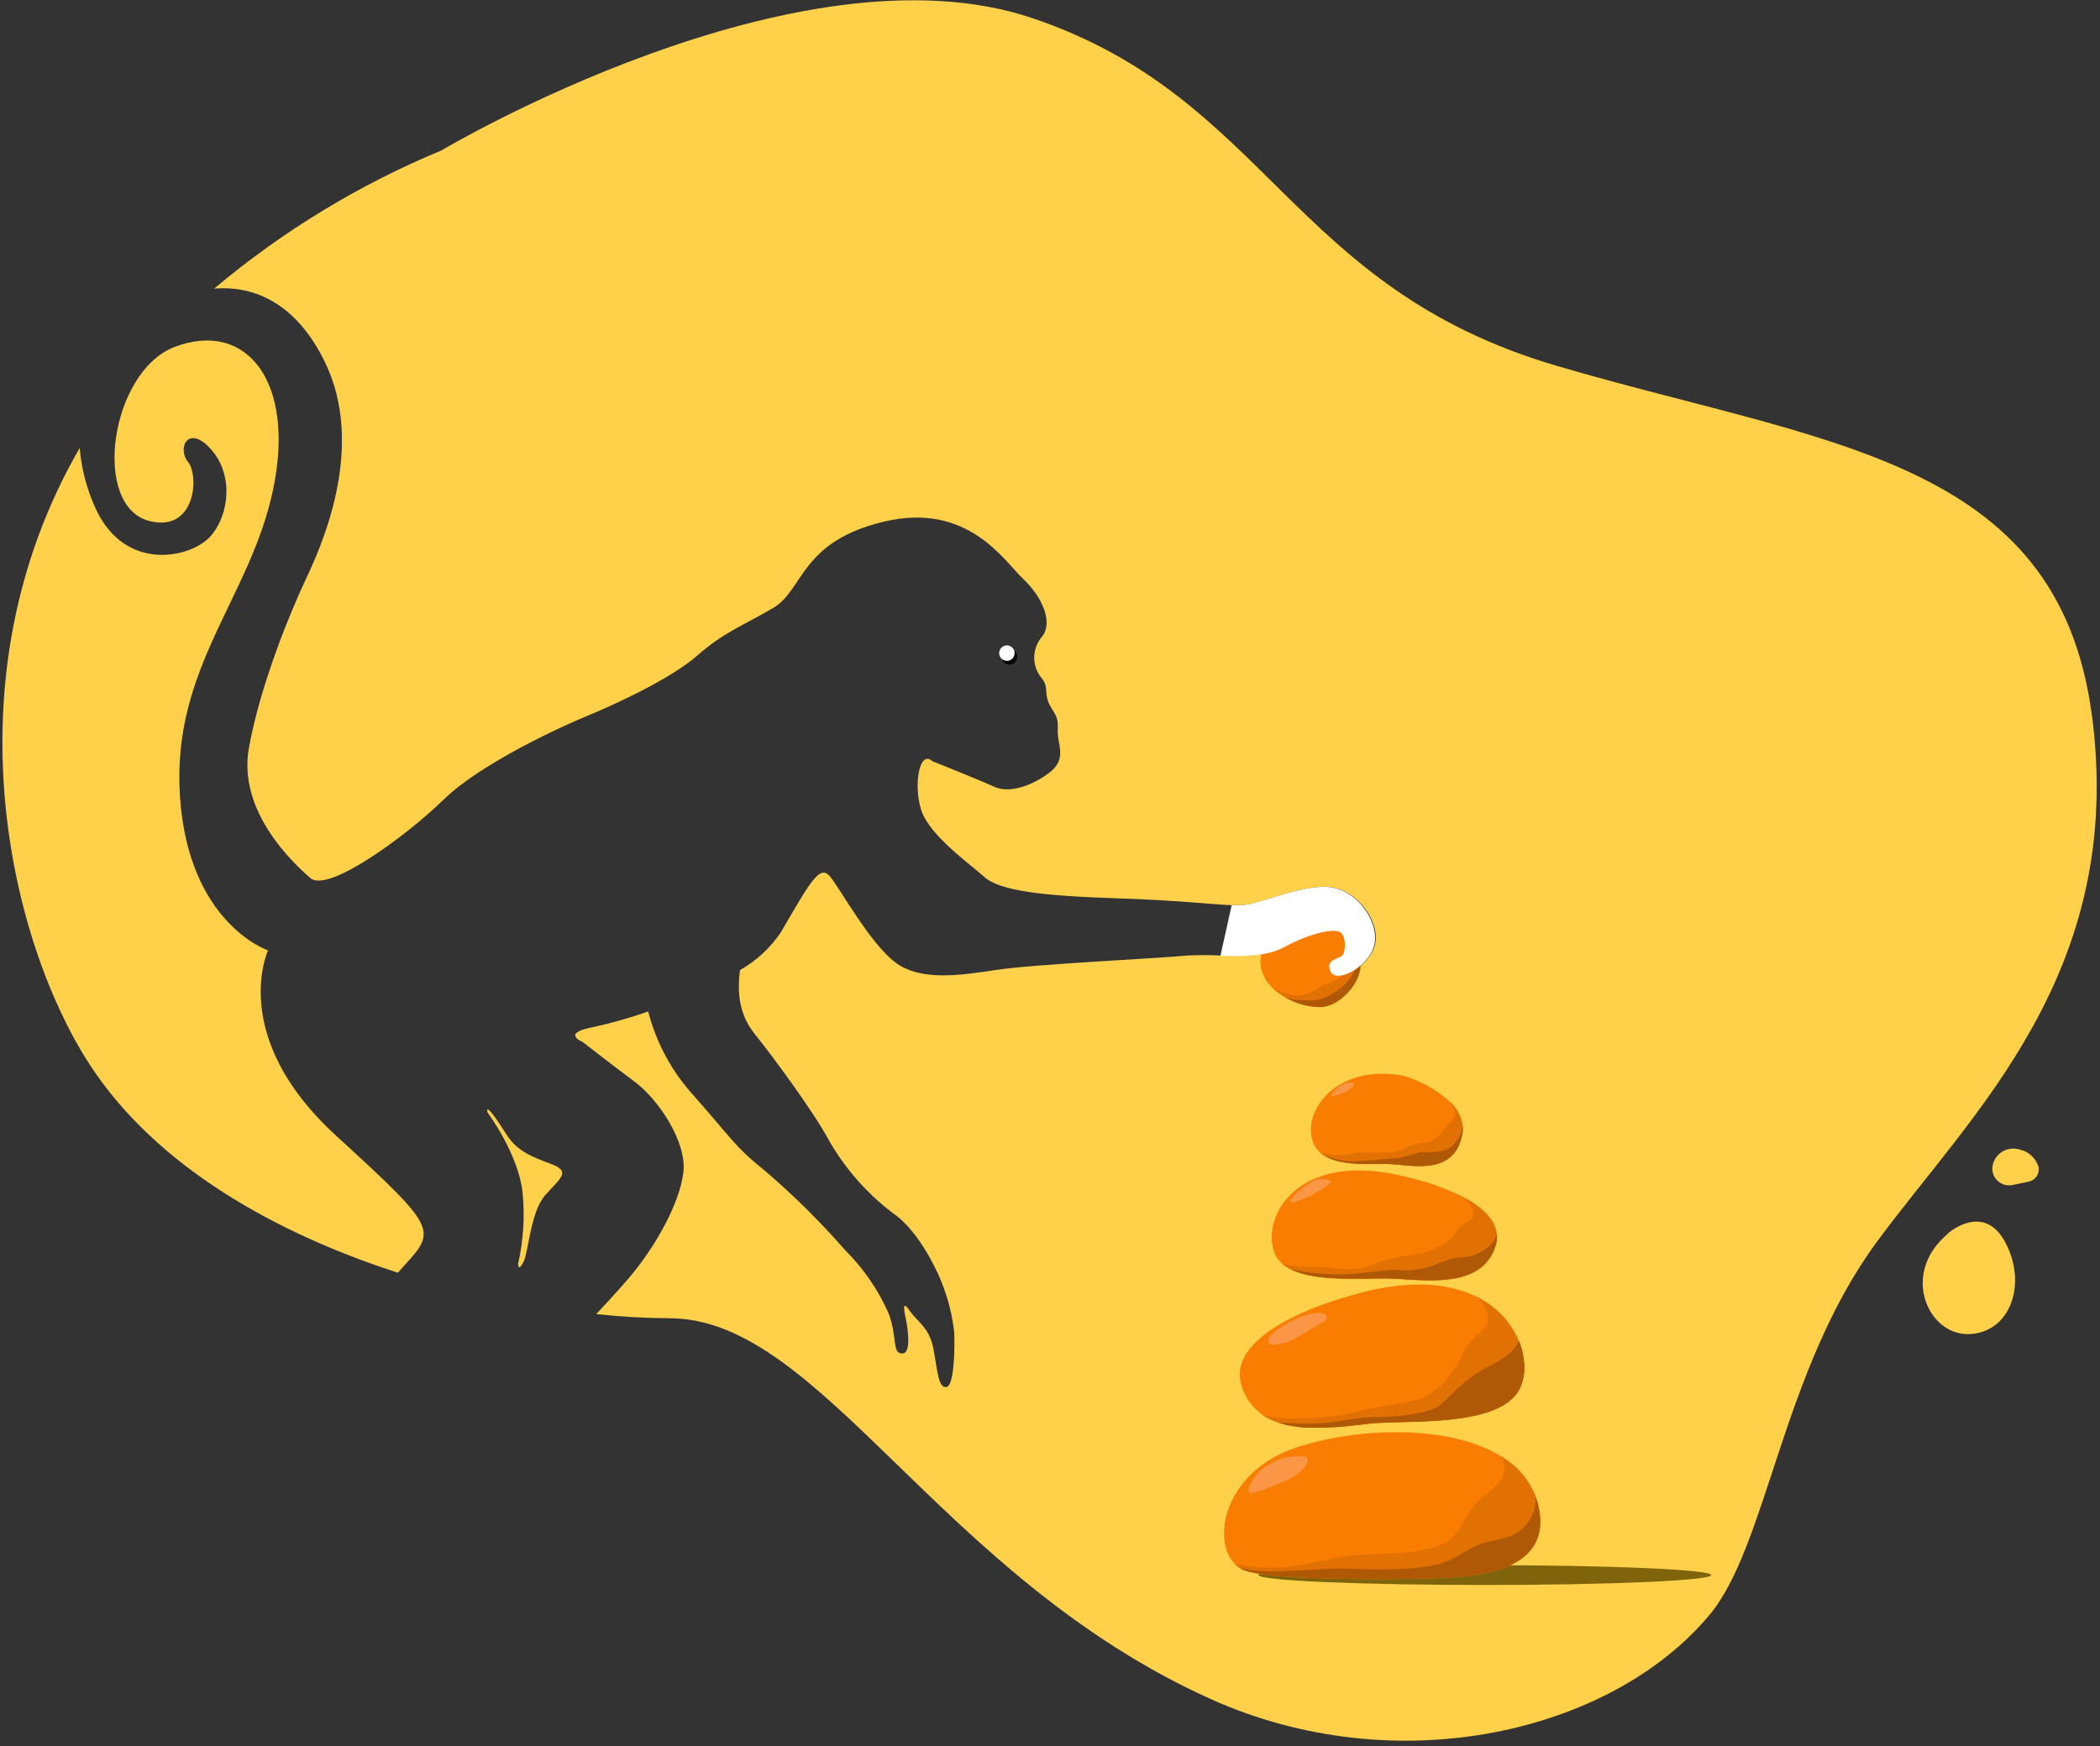 <svg xmlns="http://www.w3.org/2000/svg" width="291" height="242" viewBox="0 0 291 242">
    <rect x="0" y="0" width="291" height="242" fill="#333333" stroke="none"/>
    <g fill="none" fill-rule="evenodd">
        <g fill-rule="nonzero">
            <g transform="translate(-575 -408) translate(575.12 407.66)">
                <path fill="#FFD14B" d="M55.01 176.737c-16.685-5.398-33.379-14.561-42.677-28.816-10.94-16.77-20.017-53.3-1.412-85.487.247 2.873.98 5.683 2.171 8.309 4.12 9.067 13.323 6.896 15.945 3.938 2.622-2.958 3.246-8.53.086-12.064-3.16-3.535-4.745-.183-3.189 1.738S27 74.057 20.71 72.587c-8.251-1.921-5.58-20.757 3.381-24.167 9.932-3.775 16.79 4.803 13.62 19.826-3.17 15.022-14.033 24.608-12.9 42.368 1.134 17.76 12.209 21.449 12.209 21.449s-5.562 11.949 9.384 25.636c14.946 13.688 13.937 13.073 8.606 19.038zm17.404-1.45c.73-1.49.96-6.935 2.997-9.27 2.036-2.333 3.737-3.294.788-4.37-2.95-1.076-4.736-1.92-6.042-3.938-1.306-2.017-3.055-4.658-2.718-3.18 0 0 4.303 5.764 4.86 11.133.319 3.298.108 6.625-.624 9.855 0 0 0 1.22.74-.278v.048zm197.398-3.958c-6.647 5.533-2.766 14.072 2.882 13.918 5.648-.153 8.136-6.723 5.139-12.573-2.997-5.85-8.02-1.393-8.02-1.393v.048zm19.94-71.866c-4.735-35.78-37.152-37.538-74.161-48.42-37.01-10.883-39.91-37.058-72.568-48.161-32.658-11.104-82.01 18.326-82.01 18.326-11.402 4.734-22.01 11.187-31.458 19.134 5.84-.47 11.43 2.286 15.254 9.98 5.974 12.007-.567 26.098-2.623 30.458-2.055 4.361-6.214 14.408-7.809 23.188-1.594 8.779 6.061 15.935 8.501 18.067 2.44 2.132 13.303-5.82 18.49-10.883 5.187-5.062 16.588-10.249 19.95-11.622 3.362-1.374 11.421-5.024 15.167-8.318 3.746-3.295 6.368-4.15 10.566-6.628 4.197-2.478 3.727-9.211 15.368-11.958 11.642-2.748 16.675 5.542 19.21 7.914 2.537 2.373 4.256 5.936 2.68 8.001-1.44 1.637-1.484 4.075-.105 5.764 1.2 1.421.087 2.19 1.45 4.284 1.364 2.094.48 2.247.961 4.59.48 2.345.058 3.43-2.19 4.861-2.248 1.431-4.918 2.219-6.849 1.316-1.93-.903-8.5-3.515-8.5-3.515-1.768-1.633-2.651 3.208-1.556 6.723 1.095 3.516 6.599 7.387 8.77 9.327 2.17 1.94 8.212 2.622 18.25 2.949 8.644.278 13.38.864 16.06.96h1.171c2.354 0 7.348-2.468 11.527-2.564 4.178-.096 7.52 4.197 7.204 7.511-.317 3.314-5.274 5.994-6.119 4.246-.845-1.749 1.133-1.758 1.604-2.267.47-.51.567-2.747-.336-3.247s-3.996.087-7.78 2.123c-2.373 1.277-5.764 1.277-8.78 1.181-1.6-.09-3.203-.09-4.802 0-3.477.365-21.132 1.191-26.3 1.98-5.167.787-10.565 1.594-14.062-1.048-3.496-2.641-7.588-10.143-9.019-11.882-1.431-1.738-2.7.663-6.858 7.78-1.452 2.134-3.374 3.905-5.62 5.178-.643 4.61.692 7.223 2.181 9.048 1.864 2.277 8.04 10.566 10.23 14.715 2.242 3.863 5.23 7.243 8.789 9.942 2.17 1.47 4.11 4.217 5.59 7.079 1.523 2.906 2.5 6.068 2.881 9.327.116 2.43 0 7.588-1.095 7.684-1.095.096-1.181-2.027-1.757-5.187-.577-3.16-2.21-3.736-3.4-5.513-1.192-1.777-.452 1.2-.452 1.2s1.028 4.803-.461 4.85c-1.489.049-.682-2.324-1.921-5.57-1.456-3.29-3.515-6.277-6.07-8.808-3.4-3.89-7.076-7.531-10.999-10.893-4.466-3.602-4.399-4.236-10.566-11.19-2.7-3.166-4.642-6.909-5.676-10.94-2.55.89-5.152 1.624-7.79 2.2-4.313.826-1.297 2.017-1.297 2.017s3.967 3.102 7.233 5.532c3.266 2.43 7.252 8.366 6.724 12.574-.529 4.207-3.593 9.653-6.638 13.505-1.181 1.508-3.246 3.774-5.436 6.109 3.378.368 6.773.56 10.172.576 21.045 0 37.278 35.76 74.92 52.752 25.887 11.68 55.567 4.649 69.159-11.613 8.04-9.605 10.028-33.791 23.177-51.686 13.15-17.894 34.56-37.316 29.825-73.086v.048zm-9.604 60.34c-.894-.4-1.925-.35-2.776.135-.745.44-1.253 1.19-1.383 2.045-.11.754.157 1.514.716 2.032.558.518 1.335.728 2.079.562l2.2-.461c.472-.09.886-.374 1.142-.782.255-.409.328-.905.202-1.37-.365-1.035-1.182-1.848-2.219-2.209l.039.048z"/>
                <circle cx="139.756" cy="91.385" r="1.07" fill="#000" transform="rotate(-73.36 139.756 91.385)"/>
                <circle cx="139.407" cy="90.863" r="1.07" fill="#FFF" transform="rotate(-73.36 139.407 90.863)"/>
                <ellipse cx="205.639" cy="218.645" fill="#80640B" rx="31.371" ry="1.374"/>
                <path fill="#F97D00" d="M199.473 219.048c-.96.048-4.14.135-8.04.154h-.048c-6.887 0-15.964-.154-18.999-1.191-.223-.083-.439-.186-.644-.307-.285-.169-.544-.38-.768-.625-3.256-3.294-1.489-12.919 8.846-16.223 7.07-2.257 16.848-2.882 24.014-.519 1.418.447 2.776 1.066 4.043 1.845 2.18 1.258 3.871 3.214 4.803 5.551.146.4.272.807.375 1.22 2.209 9.375-9.02 9.894-13.582 10.095z"/>
                <path fill="#E07102" d="M199.473 219.048c-.96.048-4.14.135-8.04.154h-.048c-6.887 0-15.964-.154-18.999-1.191-.556-.2-1.057-.529-1.46-.96 2.307.547 4.689.716 7.05.499 4.323-.432 6.35-1.585 11.306-1.758 4.956-.173 8.837-.355 11.123-1.767 2.286-1.412 2.574-4.515 5.042-6.272 2.469-1.758 3.698-3.564 2.42-5.581 2.562 1.47 4.422 3.912 5.159 6.772 2.238 9.384-8.99 9.903-13.553 10.104z"/>
                <path fill="#AF5805" d="M199.473 219.048c-.96.048-4.14.135-8.04.154h-.048c-6.887 0-15.964-.154-18.999-1.191-.223-.083-.439-.186-.644-.307 1.6.317 3.23.462 4.86.432 3.583-.087 8.27-.538 10.835-.375 2.565.164 8.28.221 11.373-.528 3.39-.816 4.092-2.334 6.906-3.093 2.815-.759 4.563-.682 6.11-3.122.627-.974.914-2.13.816-3.285.146.4.271.807.374 1.22 2.248 9.375-8.98 9.894-13.543 10.095z"/>
                <path fill="#FA9646" d="M176.334 202.988c-1.326.583-2.413 1.599-3.084 2.882-.145.274-.258.564-.336.864-.394 1.49 3.842-.682 5.58-1.392 1.74-.711 3.459-2.882 2.104-3.132-1.466-.15-2.945.12-4.264.778z"/>
                <path fill="#F97D00" d="M211.114 189.8c.012.9-.148 1.793-.47 2.632-2.142 5.485-14.014 4.803-19.509 5.12-.806 0-1.71.144-2.699.25l-.643.057c-2.311.308-4.644.42-6.974.336-.49 0-.96-.086-1.45-.144l-.384-.057c-.683-.107-1.355-.274-2.008-.5l-.422-.154c-.631-.242-1.229-.565-1.777-.96-1.339-.93-2.327-2.284-2.805-3.842-2.718-7.982 14.61-12.487 14.61-12.487 7.348-2.296 12.919-2.027 16.866-.442l.51.211.288.145c.201.076.374.172.557.259.786.412 1.529.901 2.219 1.46.931.78 1.732 1.704 2.372 2.737.135.202.25.385.355.577.22.383.412.781.577 1.19.132.314.244.634.336.961.117.387.207.782.269 1.182.046.209.078.42.096.634.045.276.074.555.086.835z"/>
                <path fill="#E07102" d="M211.114 189.8c.012.9-.148 1.793-.47 2.632-2.142 5.485-14.014 4.803-19.509 5.12-.806 0-1.71.144-2.699.25-2.525.329-5.071.46-7.617.393-.49 0-.96-.086-1.45-.144l-.384-.057c-.844-.13-1.671-.35-2.469-.654-.63-.242-1.228-.565-1.777-.96 3.17 1.143 10.028.47 13.448-.423 4.36-1.143 8.058-1.104 9.922-2.391 2.016-1.464 3.585-3.46 4.534-5.764 1.46-3.016 4.11-2.948 3.256-5.686-.262-.902-.86-1.669-1.672-2.142.202.077.375.173.558.26.786.412 1.529.9 2.218 1.46.938.775 1.746 1.696 2.392 2.727.135.202.25.385.355.577.22.383.412.781.577 1.19.132.314.244.634.336.961.079.253.143.51.192.769.035.112.058.228.067.345.048.24.077.471.106.702.045.276.074.555.086.835z"/>
                <path fill="#AF5805" d="M211.114 189.8c.012.9-.148 1.793-.47 2.632-2.142 5.485-14.014 4.803-19.509 5.12-.806 0-1.71.144-2.699.25l-.643.057c-2.311.308-4.644.42-6.974.336-.49 0-.96-.086-1.45-.144l-.384-.057c-.683-.107-1.355-.274-2.008-.5 2.118.184 4.247.206 6.369.067 2.17-.134 4.524-.845 7.05-.806 2.526.038 7.502-.433 9.048-1.681 1.546-1.25 3.237-3.593 6.781-5.37 2.882-1.45 3.746-2.555 4.14-3.534.132.312.244.633.336.96.117.387.207.782.27 1.182.045.208.078.42.095.633.034.284.05.57.048.855z"/>
                <path fill="#FA9646" d="M179.782 183s-3.842 1.767-4.13 2.949c-.288 1.181 1.287.768 2.391.47 1.105-.297 4.015-2.238 5.197-2.833 1.181-.596.22-2.2-3.458-.586z"/>
                <path fill="#F97D00" d="M207.128 172.972c-1.92 6.387-10.652 4.62-15.013 4.562-3.38-.048-9.759.5-13.322-1.248-.46-.208-.888-.484-1.268-.817-.419-.361-.748-.815-.96-1.325-2.114-4.803 2.88-14.792 18.643-10.566 2.668.607 5.25 1.546 7.684 2.795 2.258 1.24 4.179 2.882 4.4 4.976.065.546.01 1.1-.164 1.623z"/>
                <path fill="#E07102" d="M207.128 172.972c-1.92 6.387-10.652 4.62-15.013 4.562-3.842-.048-11.526.663-14.59-2.065 1.295.35 2.635.505 3.976.461 3.228-.067 5.37.798 7.685 0 2.045-.845 4.198-1.4 6.397-1.652 3.073-.384 5.456-1.92 5.993-3.045.538-1.123 1.73-1.46 2.334-2.209.606-.75-.374-1.92-1.037-2.641 2.795 1.546 5.1 3.717 4.255 6.589z"/>
                <path fill="#AF5805" d="M207.128 172.972c-1.92 6.387-10.652 4.62-15.013 4.562-3.38-.048-9.759.5-13.322-1.248 1.74.359 3.507.577 5.283.653 3.938.269 7.079-.778 9.97-.557 3.9.288 6.07-1.796 8.462-1.796 1.864 0 4.294-1.384 4.803-3.218.057.541-.006 1.089-.183 1.604z"/>
                <path fill="#FA9646" d="M181.3 164.366c-.968.555-1.82 1.292-2.507 2.17-.673 1.105 1.604 0 2.507-.393.903-.394 3.506-1.922 2.881-2.142-.948-.46-2.078-.317-2.881.365z"/>
                <path fill="#F97D00" d="M202.46 157.786c-1.21 5.619-7.165 3.977-10.114 3.89-2.267-.058-6.493.346-8.933-1.143-.263-.162-.508-.352-.73-.567-.404-.394-.71-.878-.893-1.412-1.432-4.14 3.044-10.498 11.91-9.23.452.069.896.181 1.326.336 2.184.744 4.192 1.931 5.897 3.487.93.875 1.52 2.053 1.662 3.323.03.443-.013.887-.125 1.316z"/>
                <path fill="#E07102" d="M202.46 157.786c-1.21 5.619-7.165 3.977-10.114 3.89-2.517-.077-7.464.452-9.692-1.72 1.175.447 2.44.602 3.688.452 2.046-.5 3.103-.269 6.052-.336 1.68 0 3.083-1.287 4.649-1.326 2.257-.057 2.881-2.122 3.66-2.756.96-.807 1.104-1.45.172-2.834 1.31 1.155 1.913 2.915 1.585 4.63z"/>
                <path fill="#AF5805" d="M202.46 157.786c-1.21 5.619-7.165 3.977-10.114 3.89-2.267-.058-6.493.346-8.933-1.143 1.347.508 2.777.762 4.217.75 2.276-.068 4.159-.337 5.407-.375 1.249-.039 3.15-.855 3.842-.884 1.091.096 2.19-.002 3.247-.288 1.508-.442 2.305-2.363 2.45-3.266.032.442-.007.886-.116 1.316z"/>
                <path fill="#FA9646" d="M185.44 150.947c-.444.299-.823.684-1.115 1.133-.259.538 1.316-.115 1.97-.393.653-.279 1.652-1.23 1.114-1.278-.7-.067-1.4.124-1.97.538z"/>
                <path fill="#F97D00" d="M182.721 139.92c-1.69-.047-3.343-.519-4.802-1.373-.599-.326-1.148-.733-1.633-1.21-1.005-.887-1.63-2.125-1.748-3.459-.25-3.66 4.668-5.36 4.668-5.36 3.707-1.056 5.85 0 7.213 1.518v.048c.71.841 1.295 1.78 1.739 2.786.087.182.146.376.173.576.547 2.478-2.498 6.513-5.61 6.474z"/>
                <path fill="#E07102" d="M182.721 139.92c-2.372-.072-4.64-.988-6.397-2.584.865.288 2.152 1.095 3.592.96 2.2-.22 2.969-1.325 3.708-1.565 2.21-.71 3.026-1.633 3.276-3.458.28-1.074.128-2.215-.423-3.18.71.842 1.295 1.78 1.738 2.786 1.143 2.363-2.122 7.08-5.494 7.041z"/>
                <path fill="#AF5805" d="M182.721 139.92c-1.69-.047-3.343-.519-4.802-1.373.523.189 1.069.308 1.623.355 1.01.134 2.034.134 3.045 0 1.34-.387 2.565-1.092 3.573-2.056 1.24-1.152 1.884-2.808 1.748-4.495 1.921 2.92-2.075 7.608-5.187 7.57z"/>
                <path fill="#FA9646" d="M177.41 129.806s-1.172.71-1.422 1.364c-.25.653 1.777-.385 2.065-.836.288-.451.211-.75-.643-.528z"/>
                <path fill="#FFF" d="M190.405 130.785c-.307 3.314-5.273 5.994-6.118 4.246-.845-1.748 1.133-1.758 1.604-2.267.47-.509.567-2.747-.336-3.246-.903-.5-3.996.086-7.78 2.122-2.373 1.278-5.764 1.278-8.78 1.182l1.556-7.012h1.172c2.353 0 7.348-2.469 11.527-2.565 4.178-.096 7.472 4.227 7.155 7.54z"/>
            </g>
        </g>
    </g>
</svg>
